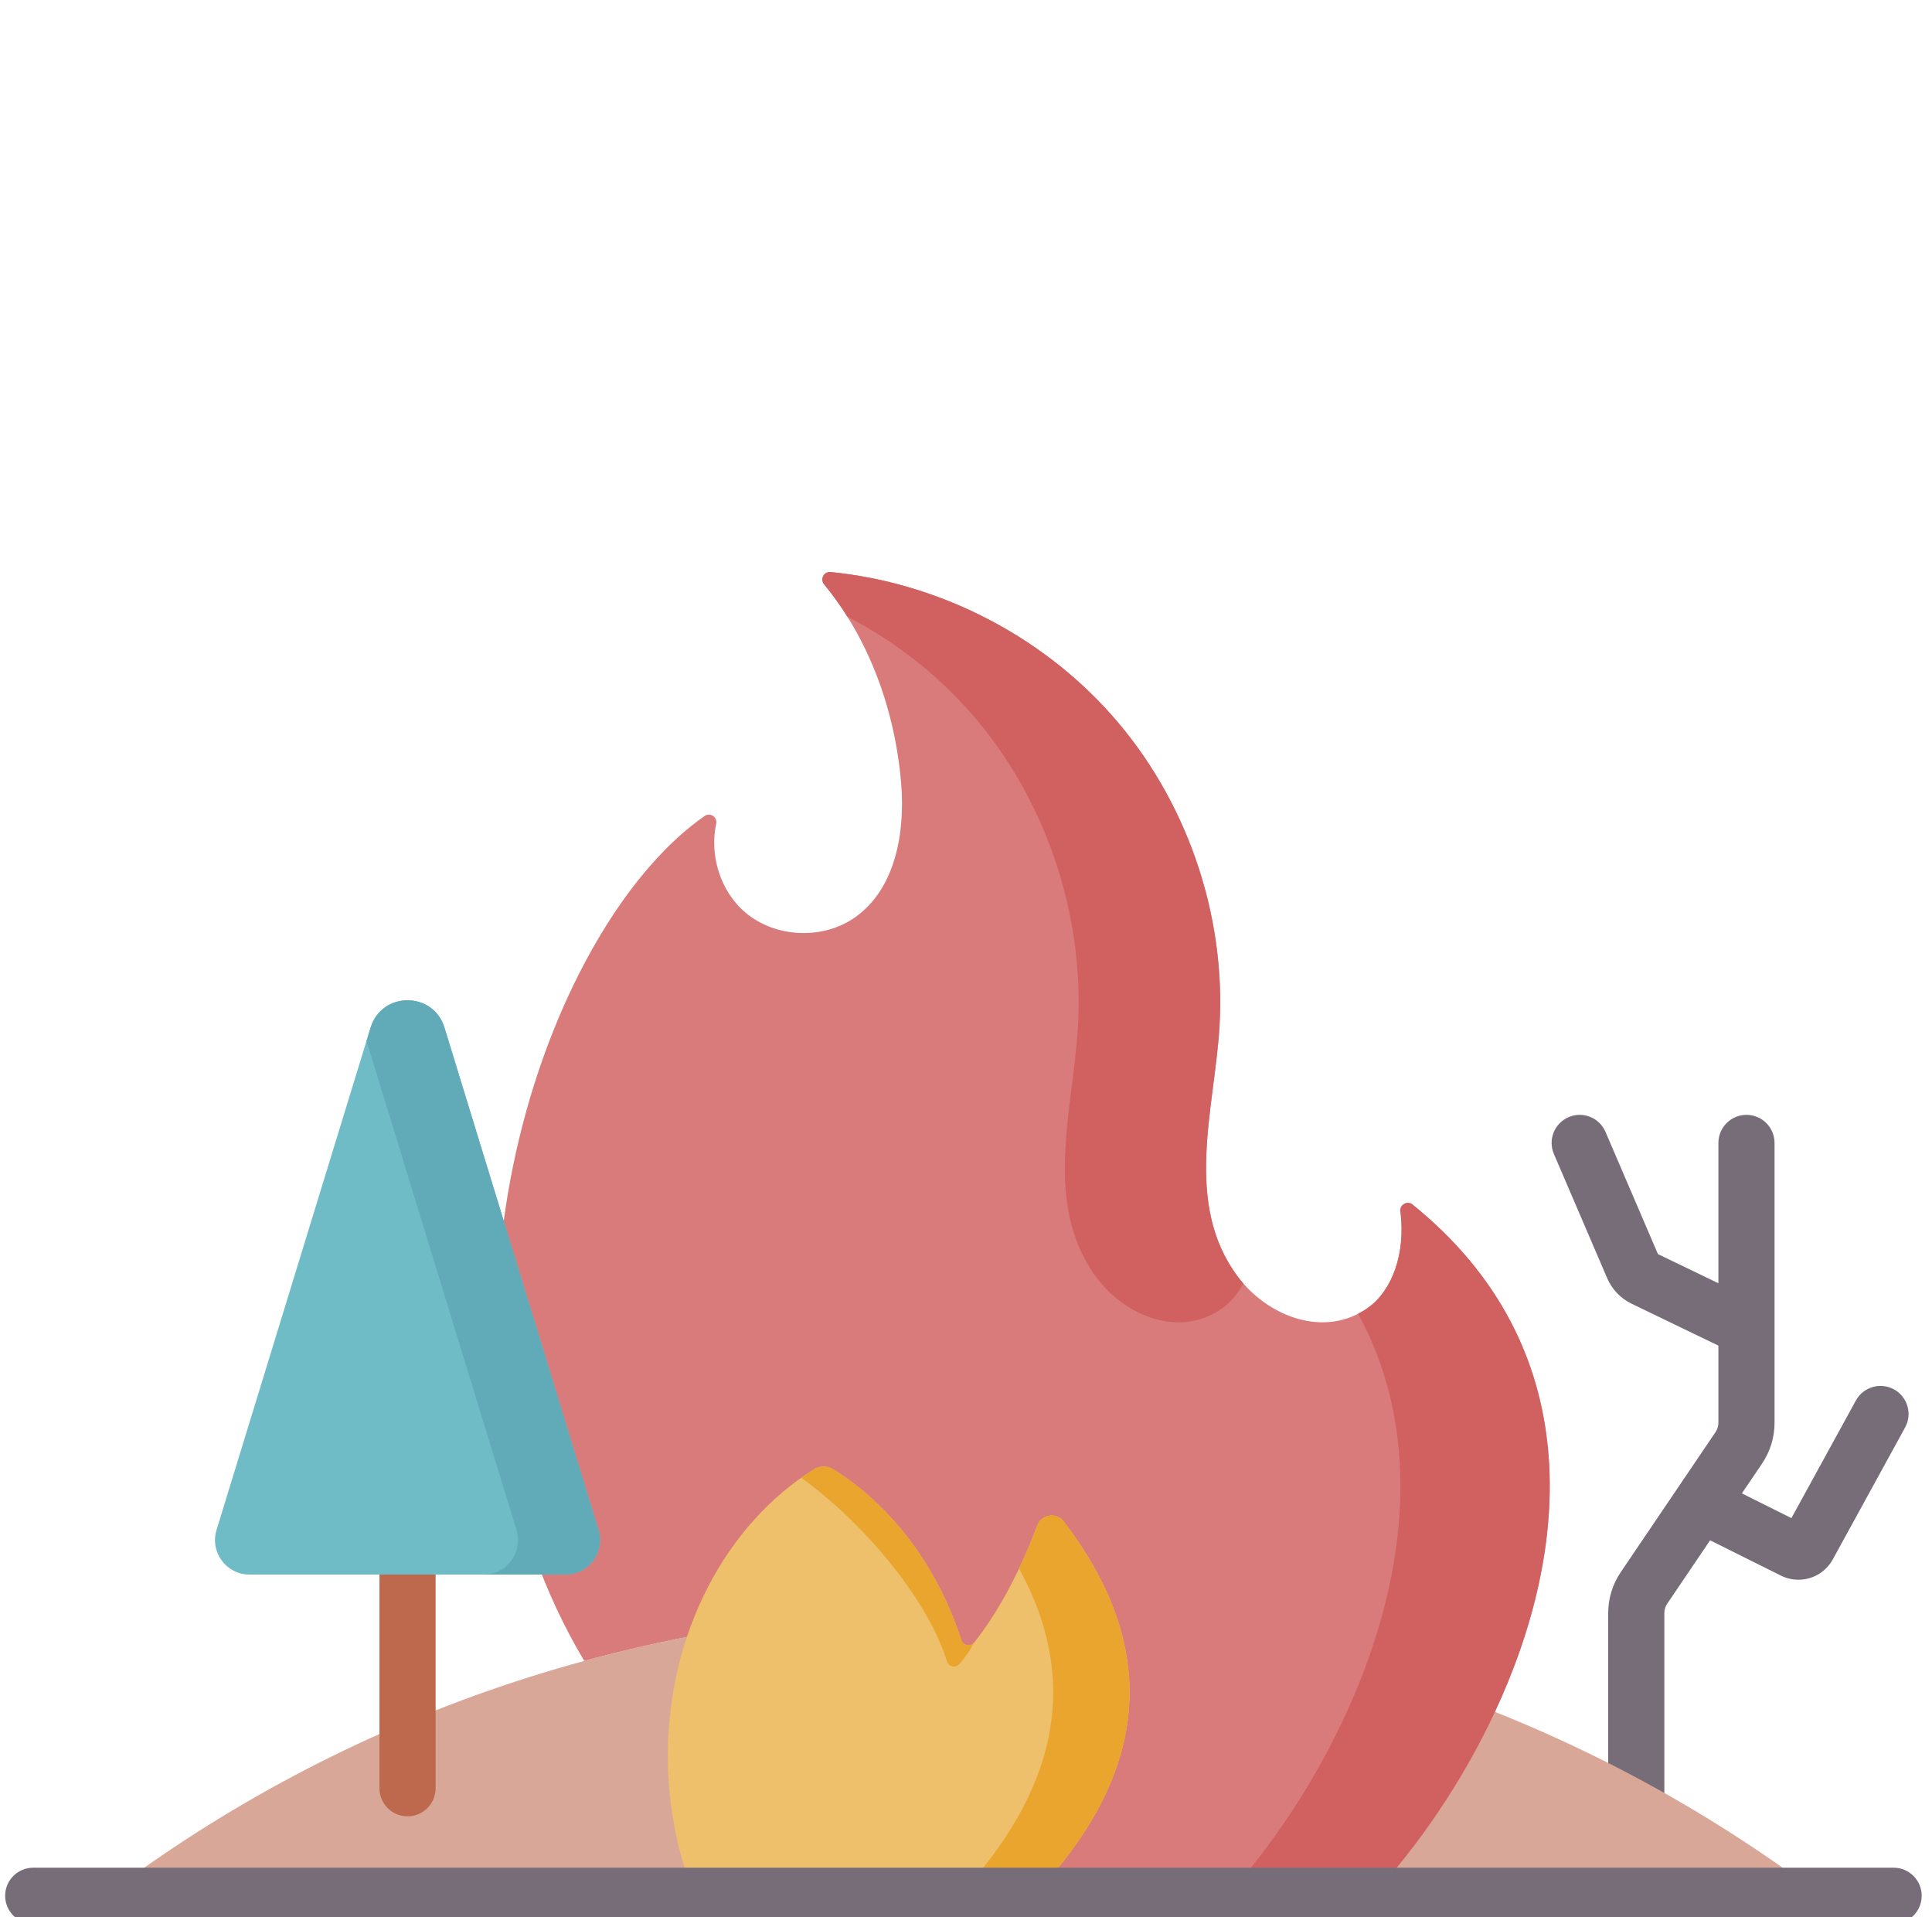 <svg width="125" height="124" viewBox="0 0 125 124" fill="none" xmlns="http://www.w3.org/2000/svg">
<g id="wildfire" clip-path="url(#clip0_1_146)">
<g id="Group">
<path id="Vector" d="M122.541 89.871C121.661 89.39 120.557 89.711 120.075 90.591L115.904 98.197L112.699 96.6L114.001 94.676C114.532 93.892 114.813 92.976 114.813 92.028V73.93C114.813 72.927 114 72.114 112.996 72.114C111.993 72.114 111.18 72.927 111.18 73.93V83.007L107.268 81.12L103.875 73.214C103.479 72.292 102.413 71.865 101.49 72.261C100.568 72.657 100.141 73.725 100.537 74.646L103.984 82.678C104.295 83.403 104.857 83.99 105.567 84.332L111.18 87.041V92.028C111.18 92.247 111.115 92.458 110.992 92.639L104.863 101.693C104.331 102.478 104.05 103.393 104.05 104.341V117.266C104.05 118.269 104.863 119.083 105.867 119.083C106.87 119.083 107.683 118.269 107.683 117.266V104.341C107.683 104.122 107.748 103.911 107.871 103.73L110.643 99.634L115.221 101.916C115.588 102.098 115.976 102.185 116.359 102.185C117.258 102.185 118.123 101.706 118.585 100.862L123.259 92.337C123.742 91.458 123.42 90.354 122.541 89.871Z" fill="#766D78"/>
<path id="Vector_2" d="M117.82 122.628H6.845C22.107 111.072 41.381 104.176 62.333 104.176C83.284 104.176 102.558 111.072 117.82 122.628Z" fill="#D9A797"/>
<path id="Vector_3" d="M56.065 122.628H88.775C91.686 119.482 94.568 115.34 96.719 110.732C101.659 100.141 102.732 87.078 91.394 77.919C91.053 77.643 90.552 77.92 90.607 78.355C90.957 81.12 90.051 83.479 88.54 84.57C85.741 86.595 82.03 85.188 80.073 82.563C76.557 77.845 78.582 71.72 78.899 66.418C79.335 59.102 76.743 51.65 71.861 46.184C67.243 41.014 60.632 37.679 53.737 37.003C53.311 36.961 53.044 37.459 53.316 37.79C56.28 41.395 57.923 46.031 58.306 50.693C58.565 53.864 57.938 57.467 55.351 59.318C53.268 60.805 50.18 60.679 48.228 59.027C46.609 57.657 45.896 55.348 46.336 53.288C46.429 52.853 45.95 52.53 45.584 52.785C36.054 59.417 27.909 81.616 34.547 100.48C35.387 102.866 36.463 105.195 37.802 107.436C42.922 106.041 48.226 105.072 53.675 104.571L56.065 122.628Z" fill="#D97B7B"/>
<path id="Vector_4" d="M54.827 39.893C57.857 41.459 60.609 43.59 62.87 46.184C67.638 51.65 70.168 59.102 69.742 66.418C69.433 71.72 67.456 77.845 70.889 82.562C72.8 85.188 76.423 86.595 79.157 84.57C79.665 84.194 80.102 83.663 80.444 83.02C80.315 82.873 80.191 82.72 80.074 82.562C76.557 77.845 78.582 71.72 78.899 66.418C79.335 59.102 76.743 51.65 71.861 46.184C67.243 41.014 60.632 37.679 53.737 37.002C53.311 36.961 53.044 37.459 53.316 37.79C53.865 38.458 54.368 39.161 54.827 39.893Z" fill="#D16161"/>
<path id="Vector_5" d="M91.394 77.919C91.053 77.643 90.552 77.92 90.607 78.355C90.957 81.12 90.051 83.479 88.54 84.57C88.322 84.728 88.097 84.863 87.869 84.98C92.307 93.112 90.826 102.643 87.142 110.731C85.043 115.34 82.228 119.482 79.386 122.628H88.775C91.686 119.482 94.569 115.34 96.719 110.731C101.659 100.141 102.732 87.078 91.394 77.919Z" fill="#D16161"/>
<path id="Vector_6" d="M67.11 98.676C66.147 101.241 64.793 104.022 63.032 106.242C62.793 106.543 62.315 106.45 62.196 106.085C60.656 101.327 57.694 97.403 53.922 95.045C53.534 94.802 53.041 94.801 52.653 95.044C47.035 98.557 43.21 105.541 43.21 113.583C43.21 116.823 43.83 119.891 44.945 122.628H66.876C74.07 115.008 75.388 107.004 68.822 98.41C68.35 97.792 67.383 97.948 67.11 98.676Z" fill="#EEC06B"/>
<path id="Vector_7" d="M61.272 107.463C61.388 107.829 61.84 107.908 62.091 107.621C62.499 107.155 62.794 106.706 62.999 106.273C62.752 106.531 62.31 106.435 62.196 106.084C60.656 101.327 57.694 97.403 53.922 95.044C53.534 94.802 53.041 94.801 52.653 95.044C52.376 95.216 52.105 95.4 51.838 95.59C55.429 98.153 59.867 103.043 61.272 107.463Z" fill="#E9A52D"/>
<path id="Vector_8" d="M68.822 98.41C68.35 97.792 67.383 97.948 67.11 98.676C66.768 99.587 66.375 100.524 65.933 101.454C70.012 108.903 68.271 115.914 62.051 122.628H66.875C74.069 115.007 75.387 107.004 68.822 98.41Z" fill="#E9A52D"/>
<path id="Vector_9" d="M26.367 117.489C25.364 117.489 24.551 116.676 24.551 115.673V99.275C24.551 98.271 25.364 97.458 26.367 97.458C27.37 97.458 28.184 98.271 28.184 99.275V115.673C28.184 116.676 27.37 117.489 26.367 117.489Z" fill="#BE694E"/>
<path id="Vector_10" d="M23.977 66.47L14.009 98.968C13.57 100.4 14.641 101.849 16.139 101.849H36.595C38.093 101.849 39.164 100.4 38.725 98.968L28.757 66.47C28.034 64.114 24.7 64.114 23.977 66.47Z" fill="#6FBBC6"/>
<path id="Vector_11" d="M38.725 98.968L28.757 66.47C28.035 64.114 24.7 64.114 23.978 66.47L23.714 67.329L33.419 98.968C33.858 100.4 32.787 101.849 31.289 101.849H36.596C38.093 101.849 39.164 100.4 38.725 98.968Z" fill="#61AAB8"/>
<path id="Vector_12" d="M122.517 124.444H2.15C1.147 124.444 0.333 123.631 0.333 122.627C0.333 121.624 1.147 120.811 2.15 120.811H122.517C123.52 120.811 124.333 121.624 124.333 122.627C124.333 123.631 123.52 124.444 122.517 124.444Z" fill="#766D78"/>
</g>
</g>
<defs>
<clipPath id="clip0_1_146">
<rect width="124" height="124" fill="white" transform="translate(0.333)"/>
</clipPath>
</defs>
</svg>
